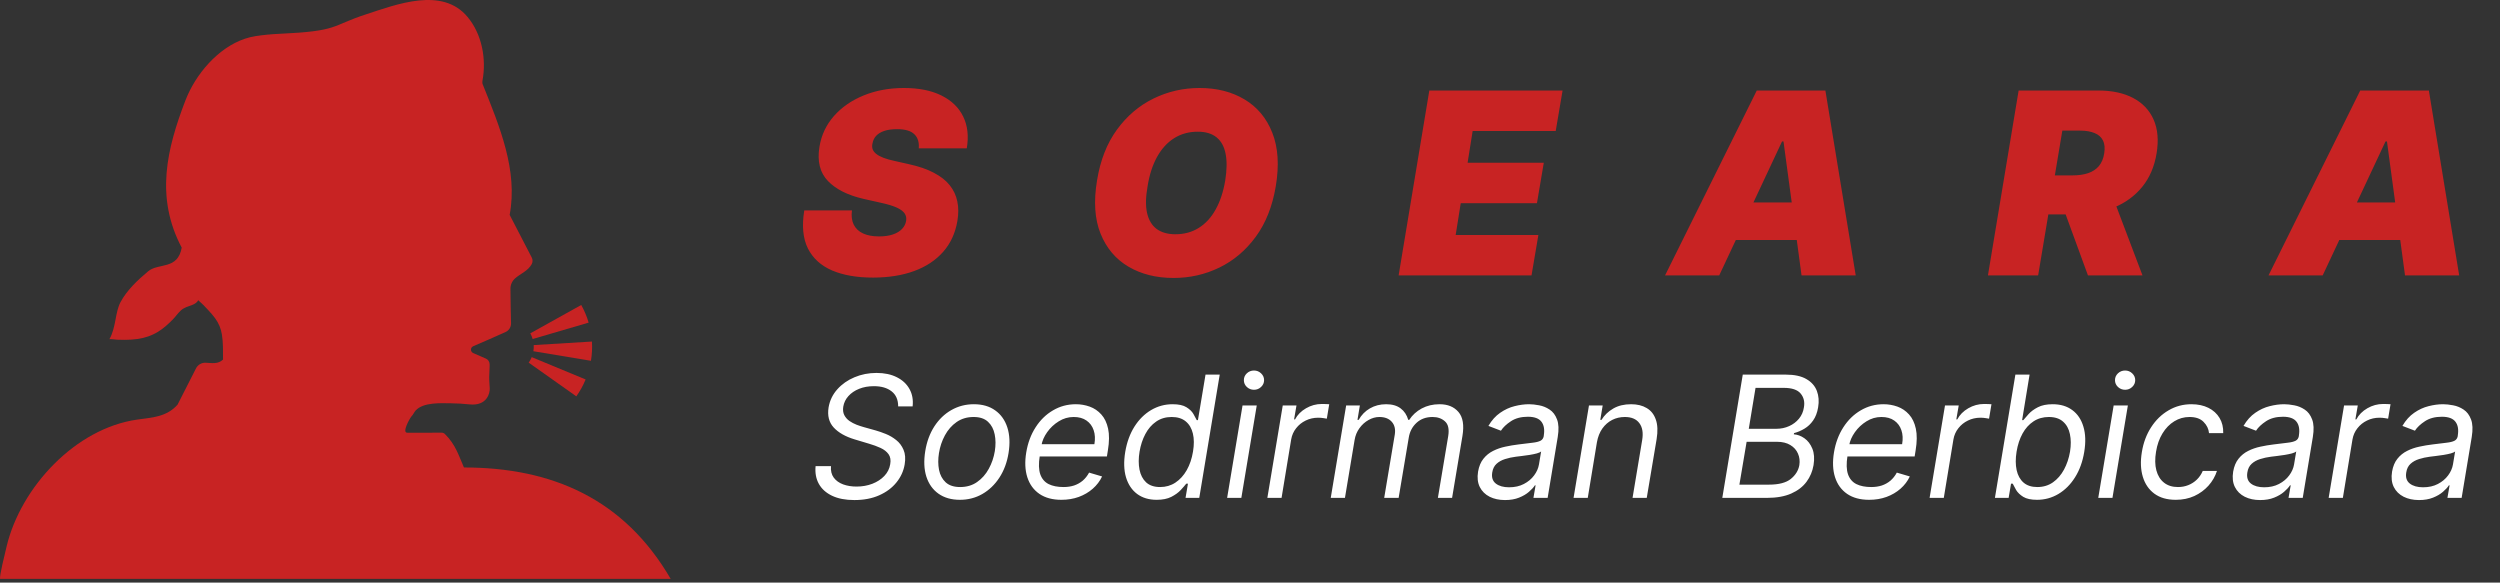 <svg width="236" height="55" viewBox="0 0 236 55" fill="none" xmlns="http://www.w3.org/2000/svg">
<rect x="0" y="0" width="236" height="55" fill="#333333" stroke="none"/>
<path d="M63.31 54.643H0.004C-0.048 54.322 0.433 52.374 0.63 51.556C1.974 45.984 7.121 40.425 12.977 39.606C14.373 39.411 15.715 39.365 16.758 38.207C17.339 37.065 17.935 35.892 18.504 34.772C18.677 34.432 19.033 34.226 19.414 34.242C20.016 34.267 20.58 34.397 21.054 33.942C21.051 33.156 21.074 32.351 20.947 31.571C20.858 31.015 20.648 30.513 20.317 30.056C20.114 29.776 19.884 29.517 19.649 29.265C19.502 29.106 19.352 28.95 19.2 28.794C19.047 28.637 18.873 28.494 18.712 28.342C18.606 28.554 18.39 28.691 18.168 28.777C17.768 28.934 17.391 29.013 17.066 29.313C16.792 29.564 16.587 29.878 16.327 30.143C15.901 30.576 15.456 30.988 14.936 31.309C14.341 31.679 13.678 31.9 12.985 32C12.582 32.057 12.175 32.079 11.768 32.081C11.534 32.082 11.301 32.077 11.068 32.067C10.988 32.064 10.351 31.982 10.328 32.023C10.972 30.878 10.852 29.499 11.384 28.509C11.963 27.429 12.948 26.475 13.988 25.608C14.966 24.793 16.781 25.497 17.153 23.377C14.624 18.593 15.764 14.021 17.497 9.5C17.622 9.175 17.763 8.857 17.919 8.546C19.114 6.173 21.401 3.833 24.12 3.411C24.869 3.295 25.629 3.225 26.386 3.191C32.011 2.938 31.189 2.454 34.539 1.358C37.488 0.394 41.738 -1.252 44.125 1.584C45.494 3.211 45.933 5.563 45.544 7.622C45.528 7.707 45.528 7.801 45.547 7.908C47.181 11.982 48.898 16.073 48.113 20.285C48.798 21.627 49.694 23.327 50.2 24.317C50.302 24.515 50.297 24.751 50.188 24.946C49.833 25.581 49.152 25.819 48.627 26.277C48.346 26.523 48.186 26.879 48.186 27.253C48.187 28.154 48.222 29.683 48.242 30.518C48.25 30.874 48.045 31.201 47.719 31.346C47.185 31.584 46.418 31.926 46.2 32.021C45.696 32.24 45.191 32.459 44.687 32.678L44.67 32.685C44.388 32.807 44.389 33.206 44.67 33.328C44.936 33.443 45.201 33.561 45.467 33.677C45.598 33.734 45.728 33.791 45.86 33.847C45.86 33.847 45.861 33.847 45.862 33.847C46.08 33.941 46.22 34.155 46.221 34.392C46.221 34.477 46.221 34.552 46.221 34.587C46.217 34.8 46.21 35.015 46.195 35.228C46.158 35.751 46.199 36.123 46.231 36.65C46.26 37.115 45.965 38.337 44.341 38.175C43.751 38.115 43.16 38.074 42.568 38.07C41.616 38.064 39.983 37.953 39.24 38.747C39.094 38.903 39.011 39.138 38.846 39.302C38.717 39.429 37.904 40.85 38.444 40.849C39.531 40.844 40.616 40.846 41.702 40.846C41.81 40.846 41.914 40.89 41.993 40.965C43.022 41.968 43.315 43.05 43.797 44.129C52.097 44.134 58.907 47.079 63.309 54.64L63.31 54.643Z" fill="#C82323"/>
<path d="M54.871 28.789L50.059 31.467C50.153 31.637 50.228 31.816 50.283 32.004L55.567 30.455C55.398 29.877 55.163 29.317 54.87 28.79L54.871 28.789Z" fill="#C82323"/>
<path d="M50.194 33.714L50.19 33.725C50.114 33.909 50.019 34.08 49.909 34.234L54.405 37.415C54.753 36.923 55.048 36.391 55.279 35.832L55.283 35.821L50.195 33.714H50.194Z" fill="#C82323"/>
<path d="M55.879 32.242L50.382 32.576C50.394 32.767 50.384 32.963 50.352 33.156L55.785 34.059C55.885 33.461 55.916 32.85 55.879 32.243V32.242Z" fill="#C82323"/>
<path d="M86.73 14C86.781 13.438 86.645 12.997 86.321 12.679C85.997 12.355 85.452 12.193 84.685 12.193C84.196 12.193 83.787 12.25 83.457 12.364C83.134 12.477 82.881 12.633 82.699 12.832C82.523 13.031 82.412 13.261 82.367 13.523C82.316 13.727 82.318 13.915 82.375 14.085C82.438 14.25 82.554 14.401 82.725 14.537C82.901 14.673 83.131 14.796 83.415 14.903C83.705 15.011 84.049 15.108 84.446 15.193L85.81 15.5C86.742 15.704 87.523 15.974 88.154 16.31C88.79 16.639 89.29 17.031 89.654 17.486C90.017 17.94 90.256 18.449 90.37 19.011C90.489 19.574 90.492 20.188 90.378 20.852C90.185 22 89.739 22.972 89.04 23.767C88.341 24.562 87.429 25.168 86.304 25.582C85.179 25.997 83.878 26.204 82.401 26.204C80.889 26.204 79.605 25.98 78.549 25.531C77.497 25.077 76.736 24.384 76.264 23.452C75.799 22.514 75.685 21.318 75.924 19.864H80.424C80.355 20.398 80.412 20.847 80.594 21.21C80.776 21.574 81.068 21.849 81.472 22.037C81.875 22.224 82.378 22.318 82.98 22.318C83.492 22.318 83.929 22.256 84.293 22.131C84.656 22.006 84.943 21.832 85.154 21.611C85.364 21.389 85.492 21.136 85.537 20.852C85.582 20.591 85.537 20.358 85.401 20.153C85.264 19.949 85.017 19.764 84.659 19.599C84.301 19.435 83.81 19.284 83.185 19.148L81.514 18.773C80.031 18.432 78.912 17.869 78.156 17.085C77.401 16.301 77.134 15.227 77.355 13.864C77.537 12.75 77.995 11.778 78.727 10.949C79.466 10.114 80.404 9.466 81.54 9.006C82.682 8.54 83.946 8.307 85.332 8.307C86.742 8.307 87.921 8.543 88.87 9.014C89.824 9.486 90.509 10.148 90.924 11C91.344 11.852 91.457 12.852 91.264 14H86.73ZM120.435 17.579C120.117 19.477 119.486 21.068 118.543 22.352C117.6 23.636 116.455 24.605 115.108 25.259C113.762 25.912 112.321 26.239 110.787 26.239C109.151 26.239 107.731 25.884 106.526 25.173C105.321 24.463 104.444 23.423 103.892 22.054C103.341 20.685 103.231 19.011 103.56 17.034C103.867 15.136 104.492 13.54 105.435 12.244C106.378 10.949 107.529 9.969 108.887 9.304C110.245 8.639 111.696 8.307 113.242 8.307C114.867 8.307 116.279 8.665 117.478 9.381C118.682 10.097 119.557 11.145 120.103 12.526C120.654 13.906 120.765 15.591 120.435 17.579ZM115.662 17.034C115.821 16.034 115.833 15.193 115.696 14.511C115.56 13.824 115.273 13.307 114.836 12.96C114.398 12.608 113.81 12.432 113.071 12.432C112.231 12.432 111.486 12.636 110.839 13.046C110.191 13.454 109.654 14.043 109.228 14.81C108.802 15.577 108.503 16.5 108.333 17.579C108.151 18.591 108.134 19.432 108.282 20.102C108.435 20.773 108.736 21.276 109.185 21.611C109.64 21.946 110.231 22.114 110.958 22.114C111.787 22.114 112.52 21.915 113.157 21.517C113.799 21.119 114.33 20.543 114.75 19.787C115.177 19.031 115.481 18.114 115.662 17.034ZM132.03 26L134.928 8.545H147.507L146.859 12.364H139.018L138.541 15.364H145.734L145.087 19.182H137.893L137.416 22.182H145.223L144.575 26H132.03ZM162.294 26H157.18L165.839 8.545H172.316L175.18 26H170.066L168.362 13.352H168.225L162.294 26ZM162.498 19.114H172.112L171.498 22.659H161.885L162.498 19.114ZM187.661 26L190.559 8.545H198.093C199.388 8.545 200.482 8.781 201.374 9.253C202.266 9.724 202.908 10.403 203.3 11.29C203.692 12.176 203.786 13.239 203.582 14.477C203.377 15.727 202.925 16.781 202.226 17.639C201.533 18.491 200.65 19.139 199.576 19.582C198.508 20.02 197.309 20.239 195.979 20.239H191.479L192.093 16.557H195.638C196.195 16.557 196.684 16.489 197.104 16.352C197.525 16.21 197.866 15.989 198.127 15.688C198.388 15.381 198.559 14.977 198.638 14.477C198.718 13.977 198.678 13.571 198.519 13.258C198.36 12.94 198.096 12.707 197.726 12.56C197.357 12.406 196.9 12.329 196.354 12.329H194.684L192.4 26H187.661ZM199.218 17.989L202.252 26H197.104L194.172 17.989H199.218ZM219.261 26H214.147L222.806 8.545H229.284L232.147 26H227.034L225.329 13.352H225.193L219.261 26ZM219.465 19.114H229.079L228.465 22.659H218.852L219.465 19.114Z" fill="#C82323"/>
<path d="M84.787 38.364C84.787 37.739 84.581 37.265 84.168 36.943C83.755 36.617 83.196 36.455 82.492 36.455C81.977 36.455 81.513 36.538 81.1 36.705C80.687 36.871 80.35 37.1 80.088 37.392C79.827 37.684 79.666 38.015 79.605 38.386C79.556 38.697 79.588 38.964 79.702 39.188C79.816 39.407 79.977 39.591 80.185 39.739C80.397 39.883 80.624 40.002 80.867 40.097C81.109 40.188 81.332 40.261 81.537 40.318L82.674 40.636C82.957 40.716 83.274 40.826 83.622 40.966C83.971 41.106 84.297 41.297 84.6 41.54C84.903 41.778 85.134 42.085 85.293 42.46C85.456 42.835 85.492 43.295 85.401 43.841C85.295 44.47 85.035 45.038 84.622 45.545C84.213 46.053 83.672 46.456 82.997 46.756C82.327 47.055 81.545 47.205 80.651 47.205C79.817 47.205 79.117 47.07 78.549 46.801C77.984 46.532 77.567 46.157 77.299 45.676C77.033 45.195 76.931 44.636 76.992 44H78.446C78.408 44.439 78.495 44.803 78.707 45.091C78.92 45.375 79.215 45.587 79.594 45.727C79.973 45.864 80.393 45.932 80.855 45.932C81.393 45.932 81.889 45.845 82.344 45.67C82.802 45.492 83.181 45.246 83.48 44.932C83.783 44.614 83.969 44.242 84.037 43.818C84.105 43.432 84.052 43.117 83.878 42.875C83.704 42.633 83.452 42.436 83.122 42.284C82.793 42.133 82.431 42 82.037 41.886L80.674 41.477C79.81 41.216 79.153 40.843 78.702 40.358C78.255 39.873 78.094 39.239 78.219 38.455C78.332 37.803 78.607 37.235 79.043 36.75C79.478 36.261 80.018 35.883 80.662 35.614C81.306 35.341 81.999 35.205 82.742 35.205C83.492 35.205 84.134 35.341 84.668 35.614C85.202 35.883 85.6 36.256 85.861 36.733C86.122 37.206 86.219 37.75 86.151 38.364H84.787ZM90.615 47.182C89.812 47.182 89.14 46.99 88.598 46.608C88.056 46.225 87.674 45.689 87.45 45C87.231 44.311 87.195 43.508 87.343 42.591C87.486 41.697 87.772 40.919 88.2 40.256C88.632 39.589 89.168 39.074 89.808 38.71C90.452 38.343 91.161 38.159 91.933 38.159C92.736 38.159 93.407 38.352 93.945 38.739C94.486 39.121 94.869 39.659 95.093 40.352C95.316 41.042 95.354 41.849 95.206 42.773C95.062 43.659 94.772 44.434 94.337 45.097C93.905 45.756 93.369 46.269 92.729 46.636C92.093 47 91.388 47.182 90.615 47.182ZM90.638 45.977C91.252 45.977 91.784 45.82 92.234 45.506C92.689 45.191 93.056 44.776 93.337 44.261C93.621 43.746 93.812 43.189 93.911 42.591C94.002 42.023 93.998 41.494 93.899 41.006C93.801 40.513 93.591 40.117 93.269 39.818C92.947 39.515 92.494 39.364 91.911 39.364C91.297 39.364 90.761 39.523 90.303 39.841C89.848 40.159 89.481 40.578 89.2 41.097C88.92 41.615 88.733 42.174 88.638 42.773C88.547 43.341 88.549 43.869 88.644 44.358C88.742 44.843 88.952 45.235 89.274 45.534C89.6 45.83 90.055 45.977 90.638 45.977ZM100.196 47.182C99.359 47.182 98.668 46.996 98.122 46.625C97.577 46.25 97.196 45.727 96.98 45.057C96.764 44.383 96.73 43.599 96.878 42.705C97.026 41.811 97.319 41.023 97.759 40.341C98.198 39.655 98.745 39.121 99.401 38.739C100.056 38.352 100.776 38.159 101.56 38.159C102.014 38.159 102.452 38.235 102.872 38.386C103.293 38.538 103.656 38.784 103.963 39.125C104.27 39.462 104.484 39.909 104.605 40.466C104.726 41.023 104.719 41.708 104.583 42.523L104.492 43.091H97.764L97.946 41.932H103.31C103.397 41.439 103.374 41 103.242 40.614C103.113 40.227 102.887 39.922 102.565 39.699C102.247 39.475 101.844 39.364 101.355 39.364C100.851 39.364 100.382 39.5 99.946 39.773C99.511 40.042 99.147 40.383 98.855 40.795C98.564 41.205 98.382 41.621 98.31 42.045L98.151 43.045C98.037 43.769 98.054 44.345 98.202 44.773C98.353 45.201 98.617 45.51 98.992 45.699C99.367 45.885 99.836 45.977 100.401 45.977C100.761 45.977 101.092 45.928 101.395 45.83C101.698 45.727 101.969 45.576 102.208 45.375C102.446 45.17 102.647 44.917 102.81 44.614L104.037 44.977C103.829 45.417 103.535 45.803 103.156 46.136C102.781 46.466 102.342 46.724 101.838 46.909C101.338 47.091 100.791 47.182 100.196 47.182ZM109.188 47.182C108.457 47.182 107.843 46.998 107.347 46.631C106.851 46.26 106.5 45.737 106.296 45.062C106.095 44.385 106.07 43.583 106.222 42.659C106.377 41.742 106.667 40.947 107.091 40.273C107.519 39.599 108.044 39.078 108.665 38.71C109.286 38.343 109.964 38.159 110.699 38.159C111.267 38.159 111.701 38.254 112 38.443C112.303 38.629 112.523 38.841 112.659 39.08C112.796 39.314 112.9 39.508 112.972 39.659H113.085L113.801 35.364H115.142L113.21 47H111.915L112.142 45.659H111.983C111.858 45.818 111.684 46.019 111.46 46.261C111.237 46.5 110.941 46.714 110.574 46.903C110.21 47.089 109.748 47.182 109.188 47.182ZM109.517 45.977C110.055 45.977 110.536 45.837 110.96 45.557C111.388 45.273 111.744 44.881 112.029 44.381C112.313 43.877 112.51 43.295 112.619 42.636C112.729 41.985 112.726 41.415 112.608 40.926C112.491 40.434 112.265 40.051 111.932 39.778C111.599 39.502 111.157 39.364 110.608 39.364C110.044 39.364 109.553 39.51 109.137 39.801C108.72 40.089 108.381 40.481 108.119 40.977C107.858 41.47 107.676 42.023 107.574 42.636C107.472 43.258 107.47 43.822 107.568 44.33C107.667 44.833 107.875 45.235 108.193 45.534C108.515 45.83 108.957 45.977 109.517 45.977ZM115.841 47L117.296 38.273H118.637L117.182 47H115.841ZM118.375 36.795C118.114 36.795 117.888 36.706 117.699 36.528C117.513 36.35 117.421 36.136 117.421 35.886C117.421 35.636 117.513 35.422 117.699 35.244C117.888 35.066 118.114 34.977 118.375 34.977C118.637 34.977 118.86 35.066 119.046 35.244C119.235 35.422 119.33 35.636 119.33 35.886C119.33 36.136 119.235 36.35 119.046 36.528C118.86 36.706 118.637 36.795 118.375 36.795ZM119.638 47L121.092 38.273H122.388L122.161 39.591H122.252C122.479 39.159 122.825 38.809 123.291 38.54C123.757 38.271 124.252 38.136 124.774 38.136C124.877 38.136 125 38.138 125.144 38.142C125.288 38.142 125.399 38.148 125.479 38.159L125.252 39.523C125.206 39.511 125.104 39.494 124.945 39.472C124.786 39.445 124.615 39.432 124.433 39.432C124.009 39.432 123.617 39.521 123.257 39.699C122.897 39.873 122.596 40.115 122.354 40.426C122.111 40.733 121.956 41.083 121.888 41.477L120.979 47H119.638ZM125.622 47L127.077 38.273H128.372L128.145 39.636H128.259C128.52 39.17 128.874 38.809 129.321 38.551C129.772 38.29 130.281 38.159 130.85 38.159C131.418 38.159 131.874 38.29 132.219 38.551C132.564 38.809 132.804 39.17 132.94 39.636H133.031C133.327 39.182 133.721 38.822 134.213 38.557C134.709 38.292 135.27 38.159 135.895 38.159C136.668 38.159 137.262 38.403 137.679 38.892C138.1 39.381 138.225 40.136 138.054 41.159L137.077 47H135.736L136.713 41.159C136.815 40.511 136.713 40.051 136.406 39.778C136.103 39.502 135.713 39.364 135.236 39.364C134.622 39.364 134.117 39.547 133.719 39.915C133.321 40.282 133.077 40.75 132.986 41.318L132.031 47H130.668L131.668 41.023C131.747 40.523 131.653 40.121 131.384 39.818C131.115 39.515 130.725 39.364 130.213 39.364C129.865 39.364 129.524 39.458 129.19 39.648C128.857 39.833 128.571 40.091 128.333 40.42C128.094 40.746 127.94 41.121 127.872 41.545L126.963 47H125.622ZM142.074 47.205C141.521 47.205 141.036 47.1 140.619 46.892C140.203 46.68 139.894 46.375 139.693 45.977C139.493 45.576 139.438 45.091 139.529 44.523C139.616 44.023 139.784 43.617 140.034 43.307C140.284 42.992 140.587 42.746 140.943 42.568C141.303 42.386 141.69 42.252 142.102 42.165C142.519 42.074 142.934 42.004 143.347 41.955C143.885 41.886 144.322 41.833 144.659 41.795C144.996 41.758 145.25 41.695 145.421 41.608C145.591 41.521 145.695 41.371 145.733 41.159V41.114C145.824 40.557 145.75 40.123 145.512 39.812C145.273 39.498 144.847 39.341 144.233 39.341C143.597 39.341 143.065 39.481 142.637 39.761C142.208 40.042 141.892 40.341 141.688 40.659L140.506 40.205C140.816 39.674 141.188 39.261 141.619 38.966C142.051 38.667 142.504 38.458 142.977 38.341C143.451 38.22 143.907 38.159 144.347 38.159C144.627 38.159 144.943 38.193 145.296 38.261C145.648 38.326 145.977 38.46 146.284 38.665C146.595 38.869 146.828 39.178 146.983 39.591C147.142 40.004 147.165 40.557 147.051 41.25L146.097 47H144.756L144.96 45.818H144.892C144.771 46.008 144.585 46.21 144.335 46.426C144.089 46.642 143.777 46.826 143.398 46.977C143.023 47.129 142.582 47.205 142.074 47.205ZM142.46 46C142.991 46 143.455 45.896 143.852 45.688C144.254 45.479 144.576 45.21 144.818 44.881C145.065 44.551 145.218 44.205 145.279 43.841L145.483 42.614C145.415 42.682 145.28 42.744 145.08 42.801C144.879 42.854 144.652 42.901 144.398 42.943C144.148 42.981 143.904 43.015 143.665 43.045C143.43 43.072 143.241 43.095 143.097 43.114C142.741 43.159 142.402 43.233 142.08 43.335C141.762 43.434 141.493 43.583 141.273 43.784C141.057 43.981 140.923 44.25 140.869 44.591C140.79 45.057 140.902 45.409 141.205 45.648C141.508 45.883 141.926 46 142.46 46ZM150.749 41.75L149.885 47H148.544L149.999 38.273H151.294L151.067 39.636H151.181C151.453 39.193 151.823 38.837 152.289 38.568C152.754 38.295 153.317 38.159 153.976 38.159C154.559 38.159 155.052 38.28 155.453 38.523C155.859 38.761 156.145 39.125 156.311 39.614C156.482 40.099 156.506 40.712 156.385 41.455L155.453 47H154.112L155.021 41.545C155.135 40.864 155.046 40.33 154.754 39.943C154.467 39.557 154.01 39.364 153.385 39.364C152.953 39.364 152.554 39.456 152.186 39.642C151.823 39.828 151.514 40.099 151.26 40.455C151.01 40.811 150.84 41.242 150.749 41.75ZM162.585 47L164.517 35.364H168.585C169.396 35.364 170.042 35.504 170.523 35.784C171.004 36.061 171.333 36.434 171.512 36.903C171.69 37.369 171.729 37.886 171.631 38.455C171.548 38.955 171.39 39.367 171.159 39.693C170.932 40.019 170.659 40.276 170.341 40.466C170.027 40.655 169.699 40.795 169.358 40.886L169.335 41C169.684 41.023 170.019 41.148 170.341 41.375C170.663 41.602 170.911 41.928 171.085 42.352C171.26 42.776 171.298 43.295 171.199 43.909C171.101 44.492 170.879 45.017 170.534 45.483C170.19 45.949 169.708 46.318 169.091 46.591C168.474 46.864 167.707 47 166.79 47H162.585ZM164.199 45.75H166.994C167.915 45.75 168.599 45.572 169.046 45.216C169.496 44.856 169.767 44.42 169.858 43.909C169.919 43.515 169.875 43.151 169.727 42.818C169.583 42.481 169.343 42.212 169.006 42.011C168.673 41.807 168.252 41.705 167.744 41.705H164.881L164.199 45.75ZM165.085 40.477H167.699C168.123 40.477 168.521 40.394 168.892 40.227C169.263 40.061 169.574 39.826 169.824 39.523C170.074 39.22 170.229 38.864 170.29 38.455C170.381 37.943 170.279 37.51 169.983 37.153C169.688 36.794 169.154 36.614 168.381 36.614H165.722L165.085 40.477ZM176.446 47.182C175.609 47.182 174.918 46.996 174.372 46.625C173.827 46.25 173.446 45.727 173.23 45.057C173.014 44.383 172.98 43.599 173.128 42.705C173.276 41.811 173.569 41.023 174.009 40.341C174.448 39.655 174.995 39.121 175.651 38.739C176.306 38.352 177.026 38.159 177.81 38.159C178.264 38.159 178.702 38.235 179.122 38.386C179.543 38.538 179.906 38.784 180.213 39.125C180.52 39.462 180.734 39.909 180.855 40.466C180.976 41.023 180.969 41.708 180.833 42.523L180.742 43.091H174.014L174.196 41.932H179.56C179.647 41.439 179.624 41 179.492 40.614C179.363 40.227 179.137 39.922 178.815 39.699C178.497 39.475 178.094 39.364 177.605 39.364C177.101 39.364 176.632 39.5 176.196 39.773C175.761 40.042 175.397 40.383 175.105 40.795C174.814 41.205 174.632 41.621 174.56 42.045L174.401 43.045C174.287 43.769 174.304 44.345 174.452 44.773C174.603 45.201 174.867 45.51 175.242 45.699C175.617 45.885 176.086 45.977 176.651 45.977C177.011 45.977 177.342 45.928 177.645 45.83C177.948 45.727 178.219 45.576 178.458 45.375C178.696 45.17 178.897 44.917 179.06 44.614L180.287 44.977C180.079 45.417 179.785 45.803 179.406 46.136C179.031 46.466 178.592 46.724 178.088 46.909C177.588 47.091 177.041 47.182 176.446 47.182ZM182.154 47L183.608 38.273H184.904L184.676 39.591H184.767C184.994 39.159 185.341 38.809 185.807 38.54C186.273 38.271 186.767 38.136 187.29 38.136C187.392 38.136 187.515 38.138 187.659 38.142C187.803 38.142 187.915 38.148 187.994 38.159L187.767 39.523C187.722 39.511 187.619 39.494 187.46 39.472C187.301 39.445 187.131 39.432 186.949 39.432C186.525 39.432 186.133 39.521 185.773 39.699C185.413 39.873 185.112 40.115 184.869 40.426C184.627 40.733 184.472 41.083 184.404 41.477L183.494 47H182.154ZM188.32 47L190.252 35.364H191.592L190.888 39.659H191.002C191.123 39.508 191.291 39.314 191.507 39.08C191.723 38.841 192.013 38.629 192.377 38.443C192.74 38.254 193.206 38.159 193.774 38.159C194.509 38.159 195.125 38.343 195.621 38.71C196.121 39.078 196.471 39.599 196.672 40.273C196.877 40.947 196.903 41.742 196.752 42.659C196.6 43.583 196.31 44.385 195.882 45.062C195.458 45.737 194.935 46.26 194.314 46.631C193.697 46.998 193.024 47.182 192.297 47.182C191.736 47.182 191.303 47.089 190.996 46.903C190.693 46.714 190.469 46.5 190.325 46.261C190.185 46.019 190.077 45.818 190.002 45.659H189.842L189.615 47H188.32ZM190.365 42.636C190.259 43.295 190.261 43.877 190.371 44.381C190.481 44.881 190.699 45.273 191.024 45.557C191.35 45.837 191.782 45.977 192.32 45.977C192.88 45.977 193.373 45.83 193.797 45.534C194.221 45.235 194.57 44.833 194.842 44.33C195.115 43.822 195.305 43.258 195.411 42.636C195.509 42.023 195.505 41.47 195.399 40.977C195.297 40.481 195.081 40.089 194.752 39.801C194.426 39.51 193.979 39.364 193.411 39.364C192.865 39.364 192.382 39.502 191.962 39.778C191.545 40.051 191.2 40.434 190.928 40.926C190.659 41.415 190.471 41.985 190.365 42.636ZM198.075 47L199.53 38.273H200.871L199.416 47H198.075ZM200.61 36.795C200.348 36.795 200.123 36.706 199.933 36.528C199.748 36.35 199.655 36.136 199.655 35.886C199.655 35.636 199.748 35.422 199.933 35.244C200.123 35.066 200.348 34.977 200.61 34.977C200.871 34.977 201.094 35.066 201.28 35.244C201.469 35.422 201.564 35.636 201.564 35.886C201.564 36.136 201.469 36.35 201.28 36.528C201.094 36.706 200.871 36.795 200.61 36.795ZM205.395 47.182C204.573 47.182 203.899 46.989 203.372 46.602C202.85 46.216 202.486 45.684 202.281 45.006C202.077 44.328 202.047 43.553 202.19 42.682C202.334 41.795 202.626 41.013 203.065 40.335C203.505 39.653 204.052 39.121 204.708 38.739C205.363 38.352 206.084 38.159 206.872 38.159C207.486 38.159 208.02 38.273 208.475 38.5C208.929 38.727 209.28 39.045 209.526 39.455C209.772 39.864 209.887 40.341 209.872 40.886H208.531C208.494 40.489 208.323 40.136 208.02 39.83C207.721 39.519 207.278 39.364 206.69 39.364C206.168 39.364 205.687 39.5 205.247 39.773C204.808 40.042 204.439 40.422 204.139 40.915C203.84 41.403 203.637 41.977 203.531 42.636C203.418 43.311 203.427 43.898 203.56 44.398C203.692 44.898 203.933 45.286 204.281 45.562C204.63 45.839 205.069 45.977 205.6 45.977C205.948 45.977 206.274 45.917 206.577 45.795C206.88 45.674 207.149 45.5 207.384 45.273C207.619 45.045 207.804 44.773 207.94 44.455H209.281C209.115 44.97 208.848 45.434 208.48 45.847C208.113 46.256 207.668 46.581 207.145 46.824C206.622 47.062 206.039 47.182 205.395 47.182ZM213.355 47.205C212.802 47.205 212.317 47.1 211.901 46.892C211.484 46.68 211.175 46.375 210.975 45.977C210.774 45.576 210.719 45.091 210.81 44.523C210.897 44.023 211.065 43.617 211.315 43.307C211.565 42.992 211.869 42.746 212.225 42.568C212.584 42.386 212.971 42.252 213.384 42.165C213.8 42.074 214.215 42.004 214.628 41.955C215.166 41.886 215.603 41.833 215.94 41.795C216.278 41.758 216.531 41.695 216.702 41.608C216.872 41.521 216.976 41.371 217.014 41.159V41.114C217.105 40.557 217.031 40.123 216.793 39.812C216.554 39.498 216.128 39.341 215.514 39.341C214.878 39.341 214.346 39.481 213.918 39.761C213.49 40.042 213.173 40.341 212.969 40.659L211.787 40.205C212.098 39.674 212.469 39.261 212.901 38.966C213.333 38.667 213.785 38.458 214.259 38.341C214.732 38.22 215.189 38.159 215.628 38.159C215.908 38.159 216.225 38.193 216.577 38.261C216.929 38.326 217.259 38.46 217.565 38.665C217.876 38.869 218.109 39.178 218.264 39.591C218.423 40.004 218.446 40.557 218.333 41.25L217.378 47H216.037L216.242 45.818H216.173C216.052 46.008 215.867 46.21 215.617 46.426C215.37 46.642 215.058 46.826 214.679 46.977C214.304 47.129 213.863 47.205 213.355 47.205ZM213.742 46C214.272 46 214.736 45.896 215.134 45.688C215.535 45.479 215.857 45.21 216.1 44.881C216.346 44.551 216.499 44.205 216.56 43.841L216.764 42.614C216.696 42.682 216.562 42.744 216.361 42.801C216.16 42.854 215.933 42.901 215.679 42.943C215.429 42.981 215.185 43.015 214.946 43.045C214.711 43.072 214.522 43.095 214.378 43.114C214.022 43.159 213.683 43.233 213.361 43.335C213.043 43.434 212.774 43.583 212.554 43.784C212.338 43.981 212.204 44.25 212.151 44.591C212.071 45.057 212.183 45.409 212.486 45.648C212.789 45.883 213.208 46 213.742 46ZM219.825 47L221.28 38.273H222.575L222.348 39.591H222.439C222.666 39.159 223.013 38.809 223.479 38.54C223.945 38.271 224.439 38.136 224.962 38.136C225.064 38.136 225.187 38.138 225.331 38.142C225.475 38.142 225.587 38.148 225.666 38.159L225.439 39.523C225.394 39.511 225.291 39.494 225.132 39.472C224.973 39.445 224.803 39.432 224.621 39.432C224.197 39.432 223.805 39.521 223.445 39.699C223.085 39.873 222.784 40.115 222.541 40.426C222.299 40.733 222.144 41.083 222.075 41.477L221.166 47H219.825ZM228.355 47.205C227.802 47.205 227.317 47.1 226.901 46.892C226.484 46.68 226.175 46.375 225.975 45.977C225.774 45.576 225.719 45.091 225.81 44.523C225.897 44.023 226.065 43.617 226.315 43.307C226.565 42.992 226.869 42.746 227.225 42.568C227.584 42.386 227.971 42.252 228.384 42.165C228.8 42.074 229.215 42.004 229.628 41.955C230.166 41.886 230.603 41.833 230.94 41.795C231.278 41.758 231.531 41.695 231.702 41.608C231.872 41.521 231.976 41.371 232.014 41.159V41.114C232.105 40.557 232.031 40.123 231.793 39.812C231.554 39.498 231.128 39.341 230.514 39.341C229.878 39.341 229.346 39.481 228.918 39.761C228.49 40.042 228.173 40.341 227.969 40.659L226.787 40.205C227.098 39.674 227.469 39.261 227.901 38.966C228.333 38.667 228.785 38.458 229.259 38.341C229.732 38.22 230.189 38.159 230.628 38.159C230.908 38.159 231.225 38.193 231.577 38.261C231.929 38.326 232.259 38.46 232.565 38.665C232.876 38.869 233.109 39.178 233.264 39.591C233.423 40.004 233.446 40.557 233.333 41.25L232.378 47H231.037L231.242 45.818H231.173C231.052 46.008 230.867 46.21 230.617 46.426C230.37 46.642 230.058 46.826 229.679 46.977C229.304 47.129 228.863 47.205 228.355 47.205ZM228.742 46C229.272 46 229.736 45.896 230.134 45.688C230.535 45.479 230.857 45.21 231.1 44.881C231.346 44.551 231.499 44.205 231.56 43.841L231.764 42.614C231.696 42.682 231.562 42.744 231.361 42.801C231.16 42.854 230.933 42.901 230.679 42.943C230.429 42.981 230.185 43.015 229.946 43.045C229.711 43.072 229.522 43.095 229.378 43.114C229.022 43.159 228.683 43.233 228.361 43.335C228.043 43.434 227.774 43.583 227.554 43.784C227.338 43.981 227.204 44.25 227.151 44.591C227.071 45.057 227.183 45.409 227.486 45.648C227.789 45.883 228.208 46 228.742 46Z" fill="white"/>
</svg>
